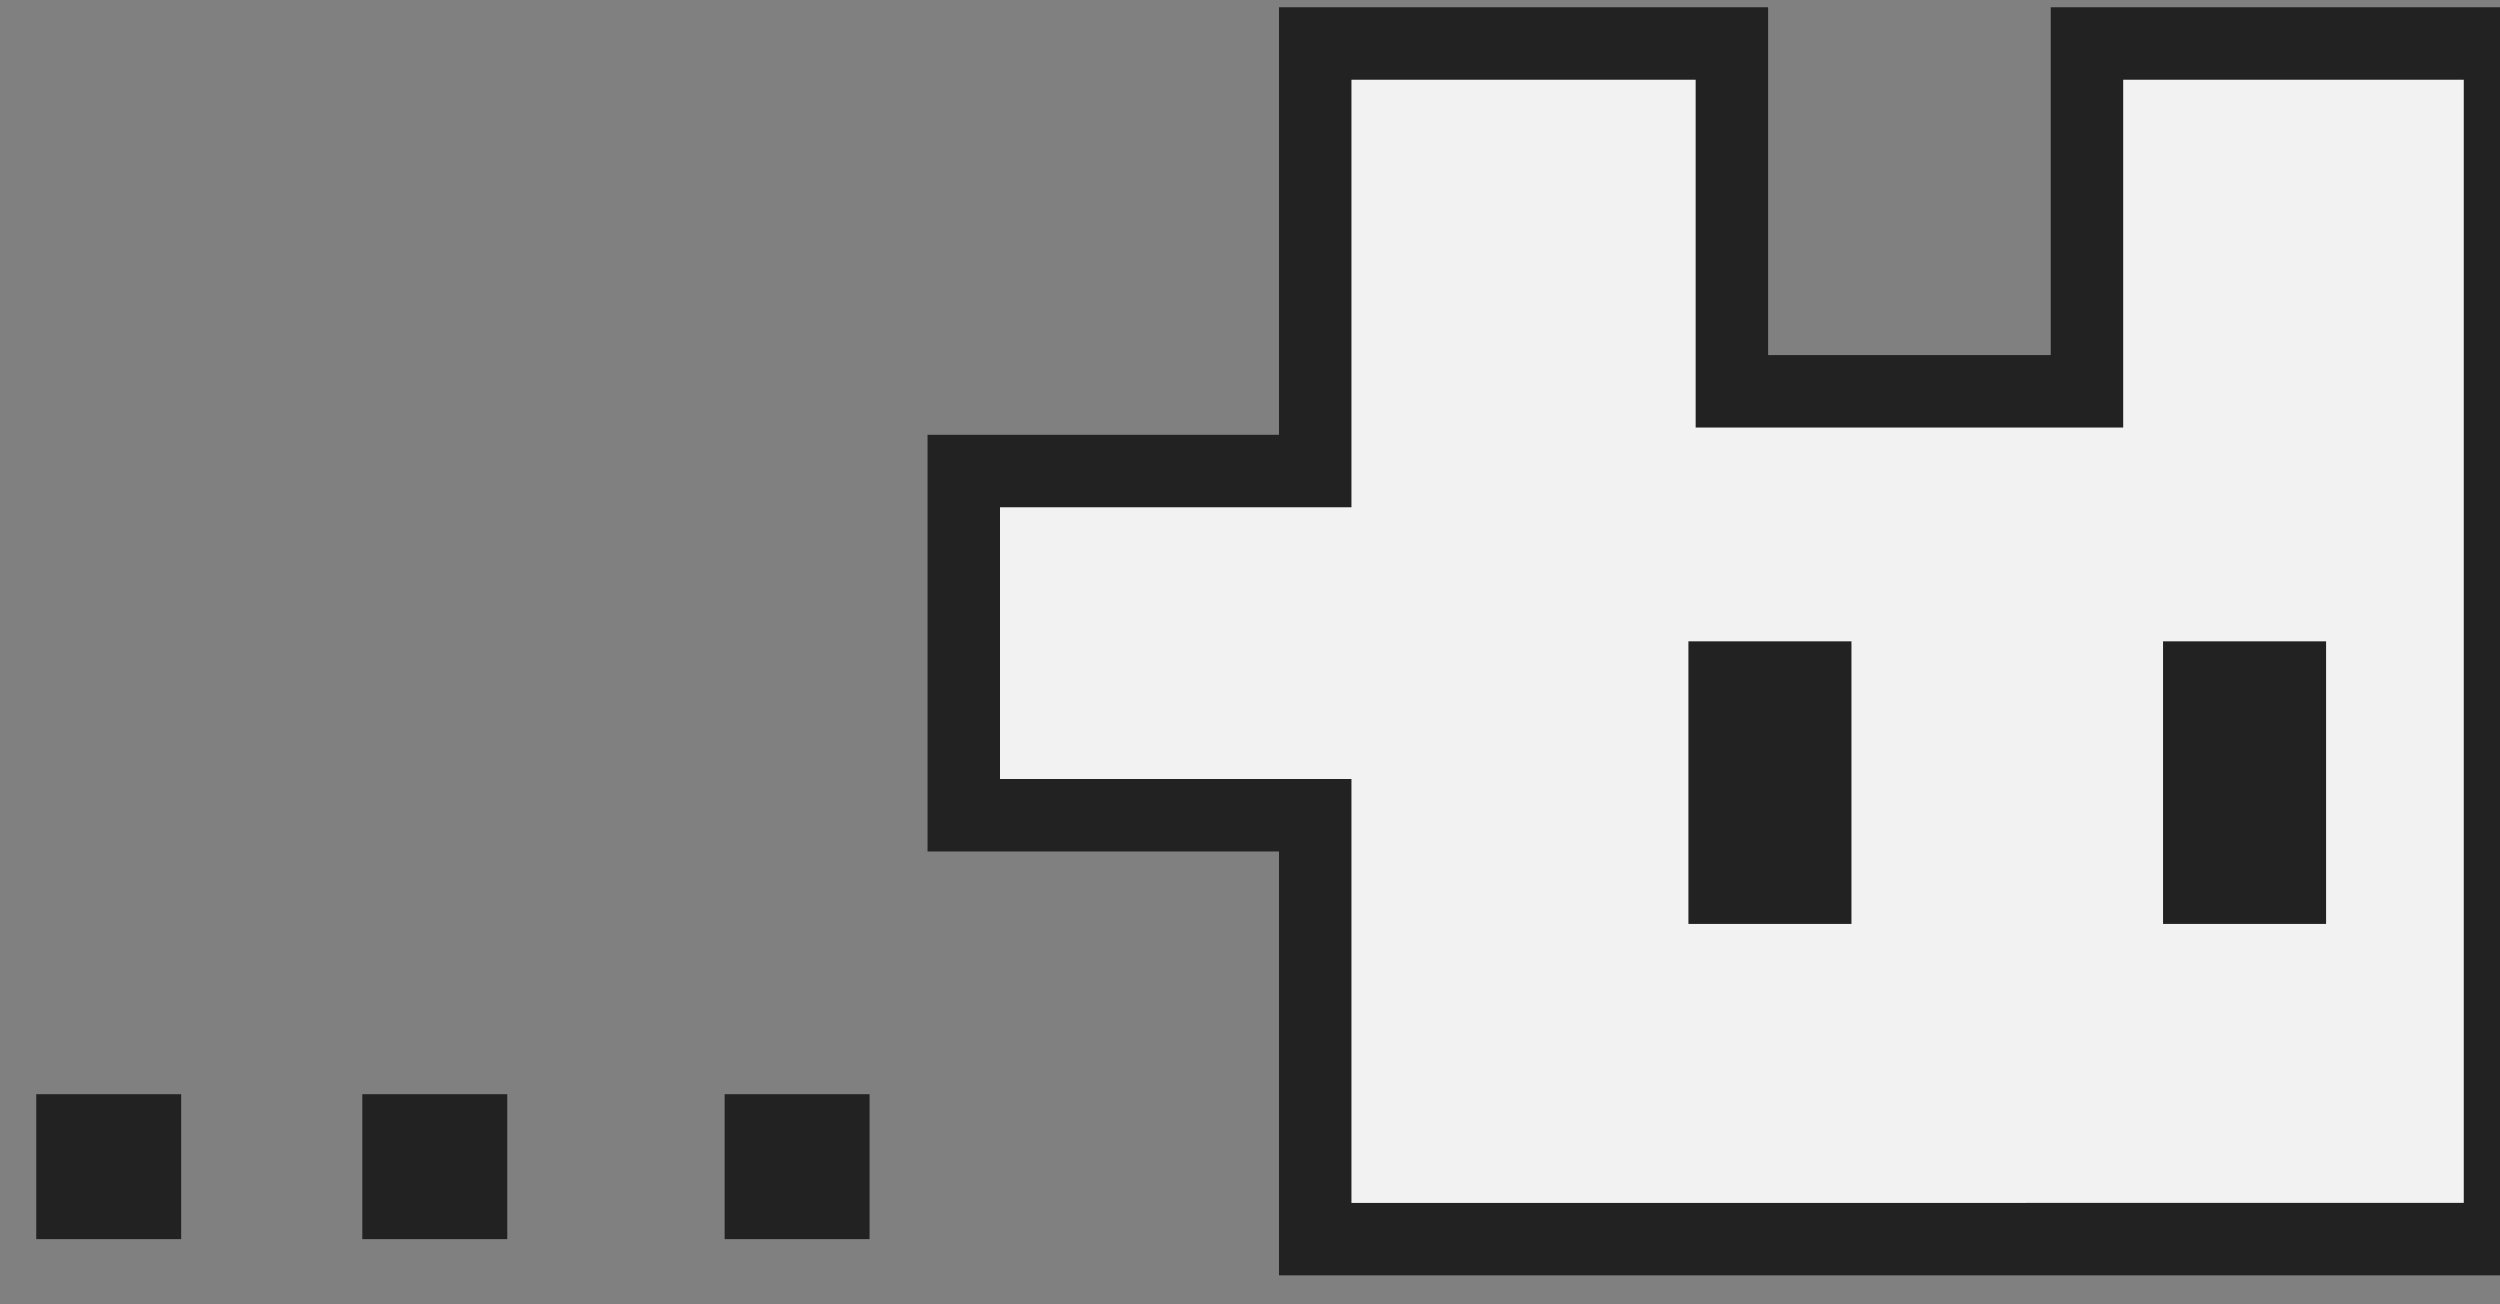<?xml version="1.0" encoding="utf-8"?>
<!-- Generator: Adobe Illustrator 28.0.0, SVG Export Plug-In . SVG Version: 6.00 Build 0)  -->
<svg version="1.1" id="Layer_1" xmlns="http://www.w3.org/2000/svg" xmlns:xlink="http://www.w3.org/1999/xlink" x="0px" y="0px"
	 viewBox="0 0 69 36" style="enable-background:new 0 0 69 36;" xml:space="preserve">
<rect x="0" y="0" width="69" height="36" fill="#808080" stroke="none"/>
<style type="text/css">
	.st0{fill:#F2F2F2;stroke:#222222;stroke-width:2;stroke-miterlimit:10;}
	.st1{fill:#222222;}
</style>
<path class="st0" d="M69,34.2v-33H57.6v9.6h-9.8V1.2H36.3V13h-9.7v9.5h9.7v11.7H69z"/>
<path class="st1" d="M24,34.2h-4v-4h4V34.2z M14,34.2h-4v-4h4V34.2z M5,34.2H1v-4h4V34.2z M59.7,25.5h4.5v-7.8h-4.5V25.5z
	 M46.6,25.5h4.5v-7.8h-4.5V25.5z"/>
</svg>

